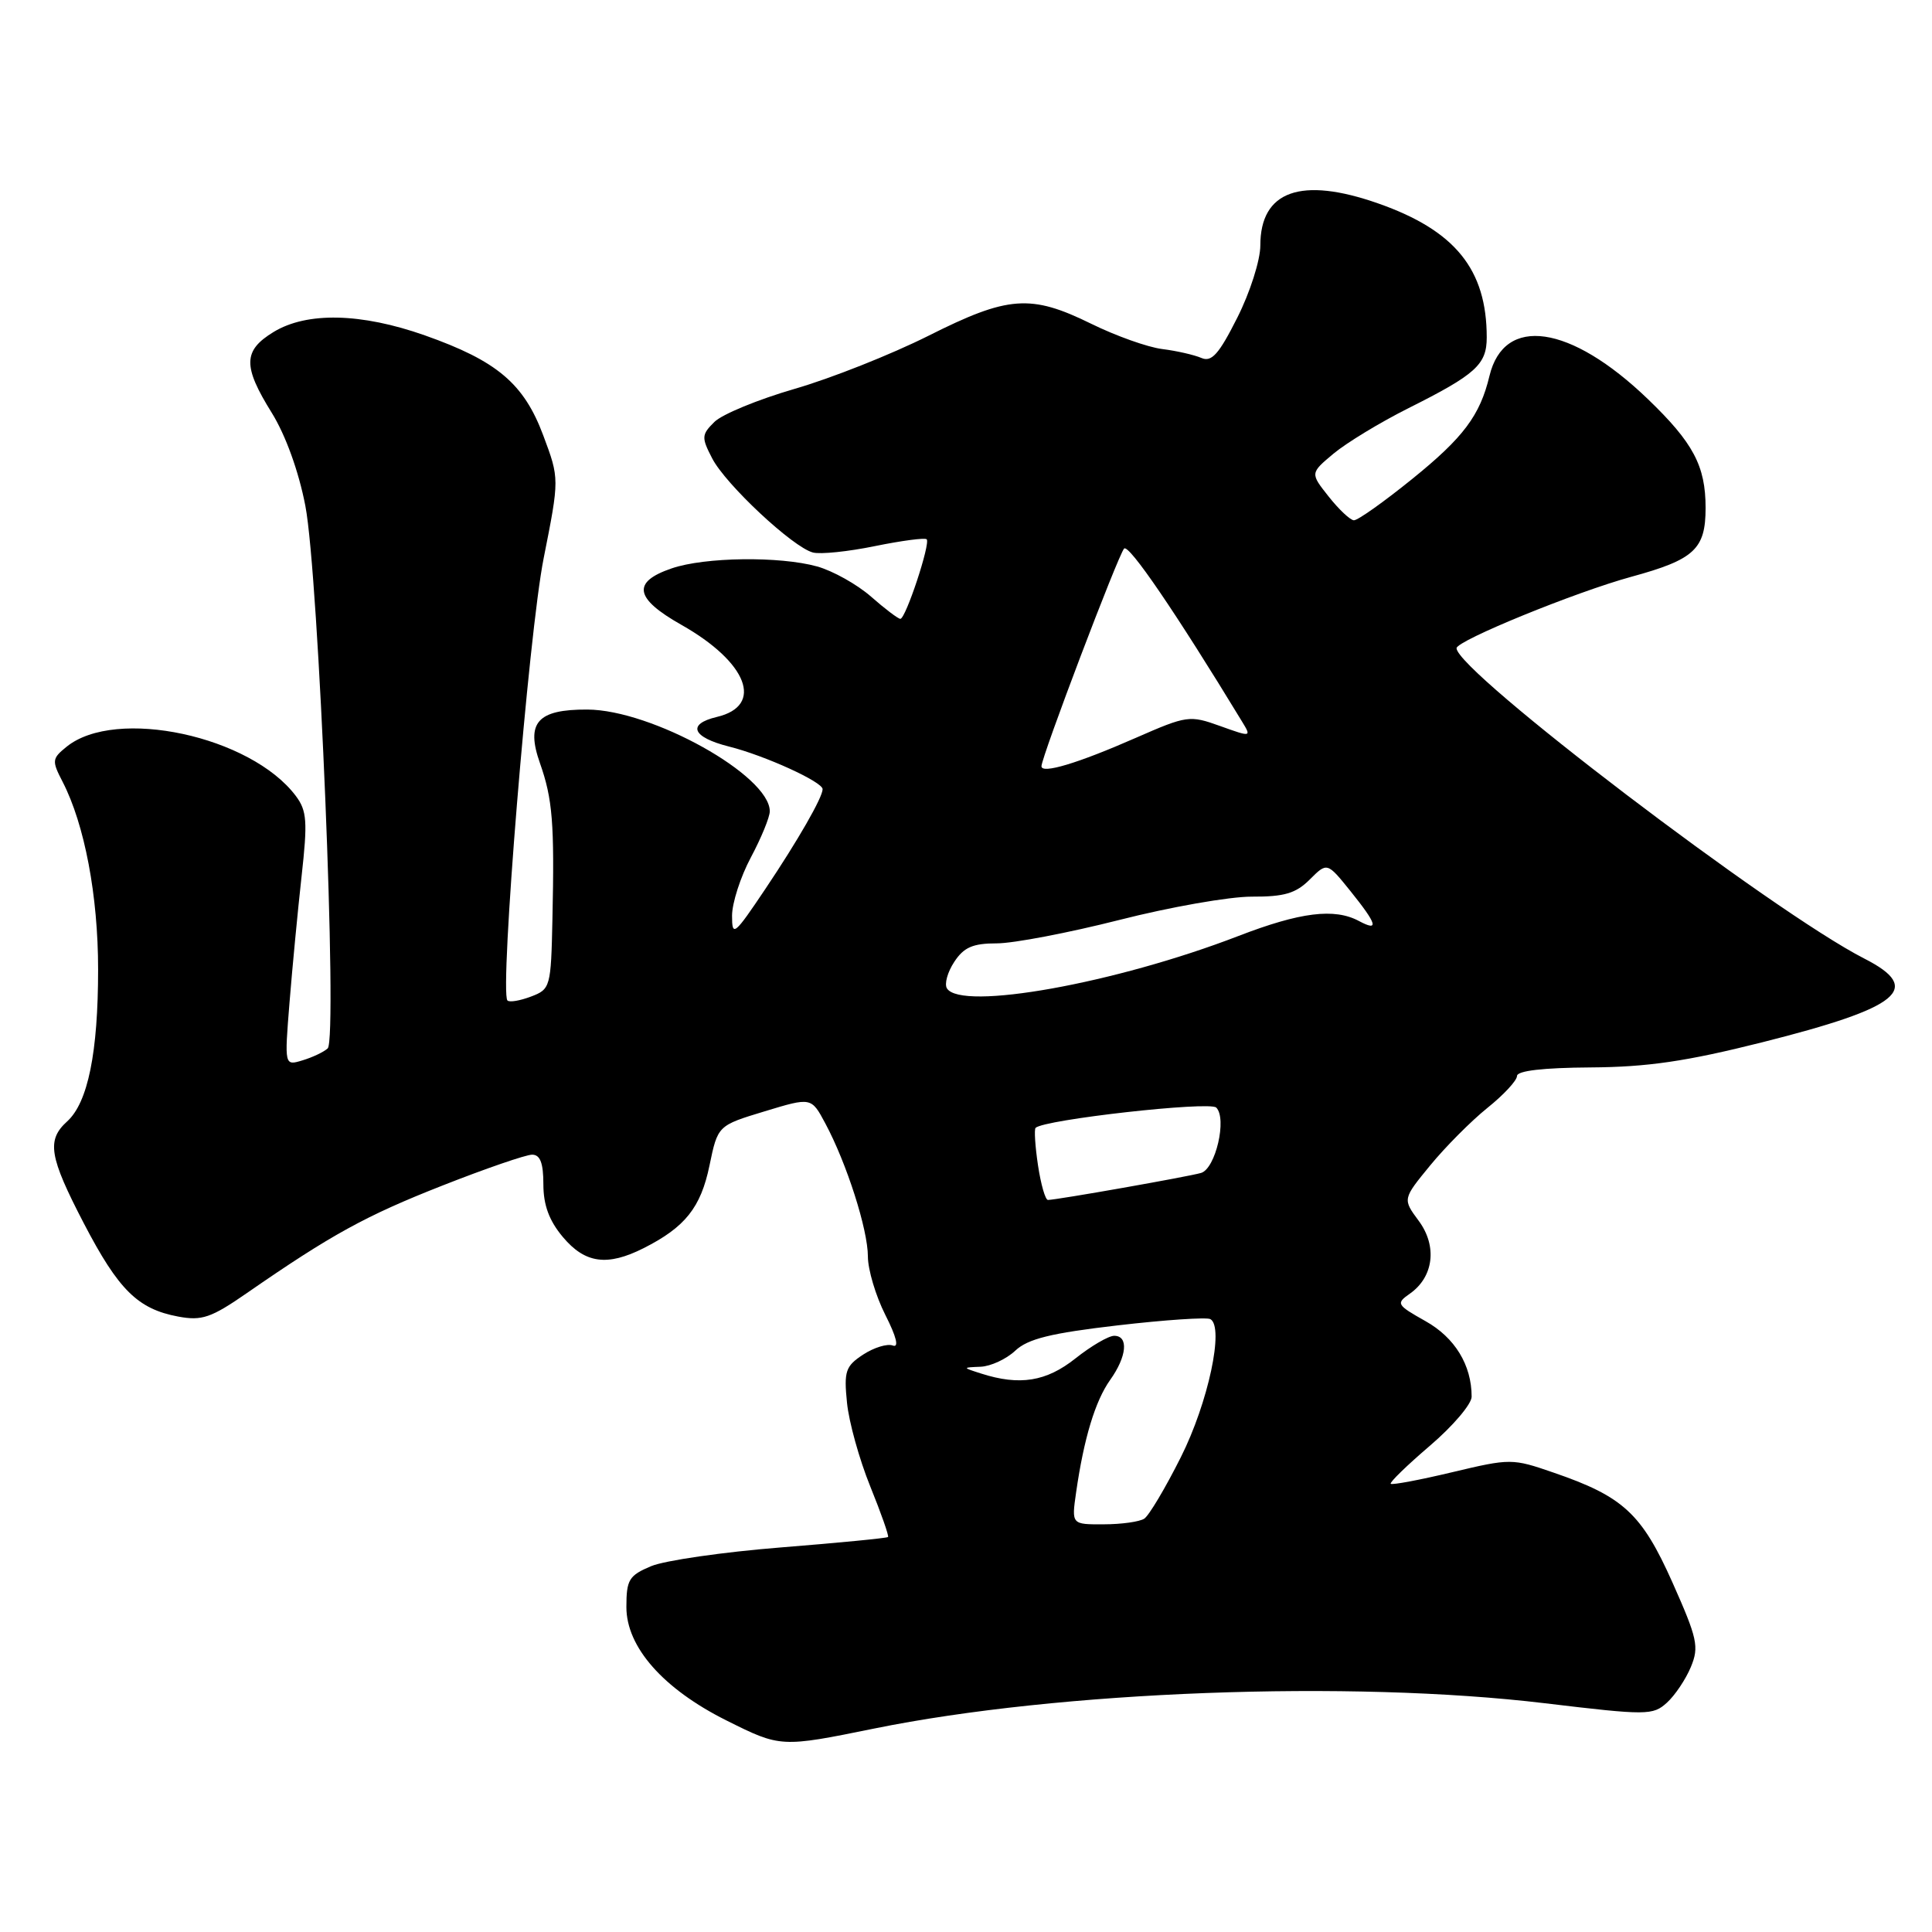 <?xml version="1.0" encoding="UTF-8" standalone="no"?>
<!DOCTYPE svg PUBLIC "-//W3C//DTD SVG 1.1//EN" "http://www.w3.org/Graphics/SVG/1.1/DTD/svg11.dtd" >
<svg xmlns="http://www.w3.org/2000/svg" xmlns:xlink="http://www.w3.org/1999/xlink" version="1.1" viewBox="0 0 256 256">
 <g >
 <path fill="currentColor"
d=" M 115.84 229.04 C 140.37 224.05 178.94 222.60 204.71 225.69 C 218.24 227.31 219.01 227.30 220.87 225.62 C 221.94 224.65 223.37 222.52 224.05 220.88 C 225.16 218.21 224.91 217.10 221.62 209.71 C 217.54 200.56 215.10 198.30 205.86 195.13 C 200.40 193.24 200.14 193.24 192.45 195.07 C 188.14 196.10 184.46 196.79 184.28 196.61 C 184.10 196.43 186.44 194.16 189.48 191.56 C 192.51 188.97 195.00 186.05 195.00 185.07 C 195.00 180.88 192.78 177.24 188.89 175.06 C 185.05 172.90 184.95 172.72 186.81 171.42 C 189.97 169.21 190.47 165.12 187.99 161.77 C 185.85 158.88 185.85 158.88 189.51 154.42 C 191.52 151.97 194.93 148.54 197.08 146.81 C 199.24 145.08 201.00 143.18 201.01 142.58 C 201.01 141.88 204.47 141.48 210.76 141.44 C 218.30 141.39 223.44 140.64 233.50 138.11 C 251.85 133.49 254.87 131.01 247.02 127.01 C 234.93 120.84 193.00 88.93 193.00 85.89 C 193.00 84.89 208.78 78.44 216.18 76.42 C 224.52 74.14 226.00 72.76 226.00 67.30 C 226.00 61.73 224.37 58.67 218.33 52.86 C 208.08 43.01 199.30 41.73 197.36 49.82 C 196.11 55.05 193.90 57.99 187.13 63.46 C 183.36 66.51 179.88 68.98 179.39 68.94 C 178.90 68.91 177.40 67.50 176.05 65.79 C 173.60 62.70 173.60 62.70 176.71 60.10 C 178.43 58.67 182.90 55.95 186.66 54.07 C 195.56 49.61 197.00 48.30 197.00 44.71 C 197.00 35.71 192.82 30.54 182.63 26.96 C 172.39 23.36 167.00 25.28 167.00 32.53 C 167.00 34.48 165.63 38.77 163.94 42.11 C 161.51 46.94 160.54 48.02 159.19 47.43 C 158.26 47.03 155.93 46.49 154.00 46.25 C 152.07 46.01 147.84 44.50 144.59 42.90 C 136.57 38.96 133.59 39.18 123.01 44.50 C 118.08 46.97 110.10 50.14 105.28 51.53 C 100.45 52.93 95.67 54.90 94.66 55.91 C 92.95 57.60 92.93 57.97 94.37 60.74 C 96.15 64.19 105.07 72.53 107.72 73.21 C 108.70 73.47 112.40 73.09 115.94 72.36 C 119.48 71.64 122.57 71.23 122.79 71.46 C 123.32 71.99 120.01 82.00 119.30 82.00 C 119.01 82.00 117.25 80.67 115.41 79.05 C 113.56 77.43 110.35 75.64 108.28 75.06 C 103.31 73.68 93.39 73.81 89.01 75.31 C 83.70 77.12 84.07 79.28 90.28 82.79 C 99.06 87.75 101.28 93.52 94.98 95.00 C 90.99 95.95 91.71 97.69 96.59 98.92 C 101.34 100.11 109.00 103.60 109.00 104.57 C 109.00 105.66 105.74 111.34 101.44 117.75 C 97.28 123.95 97.00 124.18 97.00 121.34 C 97.00 119.66 98.12 116.18 99.50 113.60 C 100.88 111.01 102.00 108.27 102.00 107.50 C 102.00 102.76 86.38 94.05 77.82 94.02 C 71.20 93.99 69.65 95.75 71.55 101.13 C 73.22 105.87 73.48 109.07 73.20 121.77 C 73.01 130.80 72.93 131.08 70.36 132.05 C 68.91 132.60 67.51 132.84 67.24 132.57 C 66.17 131.50 70.06 83.87 72.04 73.96 C 74.13 63.43 74.13 63.43 71.99 57.71 C 69.42 50.82 65.86 47.82 56.30 44.44 C 47.85 41.46 40.67 41.30 36.25 43.99 C 32.20 46.46 32.16 48.51 36.01 54.70 C 37.84 57.65 39.58 62.45 40.46 67.02 C 42.23 76.15 44.76 137.67 43.42 138.92 C 42.91 139.39 41.42 140.10 40.09 140.50 C 37.69 141.23 37.69 141.23 38.36 132.87 C 38.73 128.27 39.45 120.73 39.96 116.12 C 40.77 108.85 40.67 107.43 39.20 105.47 C 33.23 97.52 15.33 93.67 8.82 98.95 C 6.88 100.52 6.85 100.80 8.30 103.60 C 11.21 109.25 13.00 118.68 13.00 128.45 C 13.00 139.46 11.65 146.10 8.90 148.59 C 6.15 151.08 6.51 153.25 11.12 162.12 C 15.71 170.93 18.26 173.45 23.60 174.45 C 26.75 175.04 27.96 174.63 32.74 171.32 C 43.86 163.62 48.45 161.09 58.63 157.09 C 64.34 154.84 69.69 153.00 70.51 153.00 C 71.58 153.00 72.00 154.11 72.00 156.92 C 72.00 159.69 72.77 161.76 74.59 163.92 C 77.53 167.42 80.47 167.82 85.30 165.38 C 90.78 162.61 92.86 160.01 94.01 154.44 C 95.11 149.14 95.11 149.14 101.31 147.26 C 107.50 145.38 107.50 145.38 109.36 148.86 C 112.20 154.16 115.00 162.93 115.00 166.49 C 115.00 168.23 116.04 171.72 117.31 174.23 C 118.79 177.15 119.15 178.61 118.30 178.29 C 117.58 178.01 115.81 178.55 114.37 179.49 C 112.04 181.02 111.81 181.69 112.23 185.85 C 112.48 188.41 113.87 193.40 115.31 196.95 C 116.75 200.50 117.81 203.52 117.67 203.66 C 117.53 203.81 111.15 204.43 103.50 205.04 C 95.84 205.65 88.10 206.77 86.29 207.52 C 83.34 208.76 83.00 209.31 83.00 212.95 C 83.00 218.25 87.88 223.78 96.24 227.96 C 103.43 231.55 103.45 231.56 115.84 229.04 Z  M 142.59 197.75 C 143.62 190.59 145.12 185.64 147.10 182.85 C 149.32 179.74 149.57 177.00 147.64 177.00 C 146.89 177.00 144.58 178.35 142.50 180.00 C 138.64 183.07 135.11 183.64 130.00 182.00 C 127.50 181.20 127.50 181.20 129.94 181.10 C 131.28 181.04 133.34 180.09 134.53 178.97 C 136.20 177.40 139.23 176.65 148.09 175.62 C 154.37 174.89 159.89 174.52 160.38 174.79 C 162.24 175.83 160.10 185.86 156.46 193.10 C 154.42 197.17 152.24 200.83 151.62 201.23 C 151.01 201.64 148.58 201.98 146.24 201.98 C 141.98 202.00 141.98 202.00 142.59 197.75 Z  M 137.54 154.41 C 137.16 151.88 137.02 149.65 137.22 149.45 C 138.31 148.35 160.29 145.89 161.16 146.76 C 162.61 148.21 161.07 154.85 159.15 155.42 C 157.48 155.91 140.04 158.99 138.86 159.00 C 138.51 159.00 137.92 156.93 137.54 154.41 Z  M 125.47 130.96 C 125.12 130.38 125.55 128.81 126.44 127.46 C 127.71 125.52 128.90 125.00 132.08 125.00 C 134.30 125.00 141.60 123.60 148.31 121.90 C 155.01 120.19 162.92 118.80 165.88 118.81 C 170.17 118.83 171.71 118.38 173.55 116.54 C 175.85 114.24 175.85 114.24 178.93 118.06 C 182.49 122.49 182.77 123.48 180.07 122.04 C 176.82 120.30 172.30 120.86 164.08 124.03 C 147.80 130.31 127.34 133.98 125.47 130.96 Z  M 138.00 101.53 C 138.00 100.30 148.17 73.52 148.95 72.69 C 149.57 72.04 155.81 81.19 164.57 95.60 C 165.84 97.68 165.82 97.69 161.67 96.20 C 157.63 94.75 157.28 94.80 150.50 97.77 C 142.81 101.15 138.00 102.59 138.00 101.53 Z "/>
</g>
</svg>